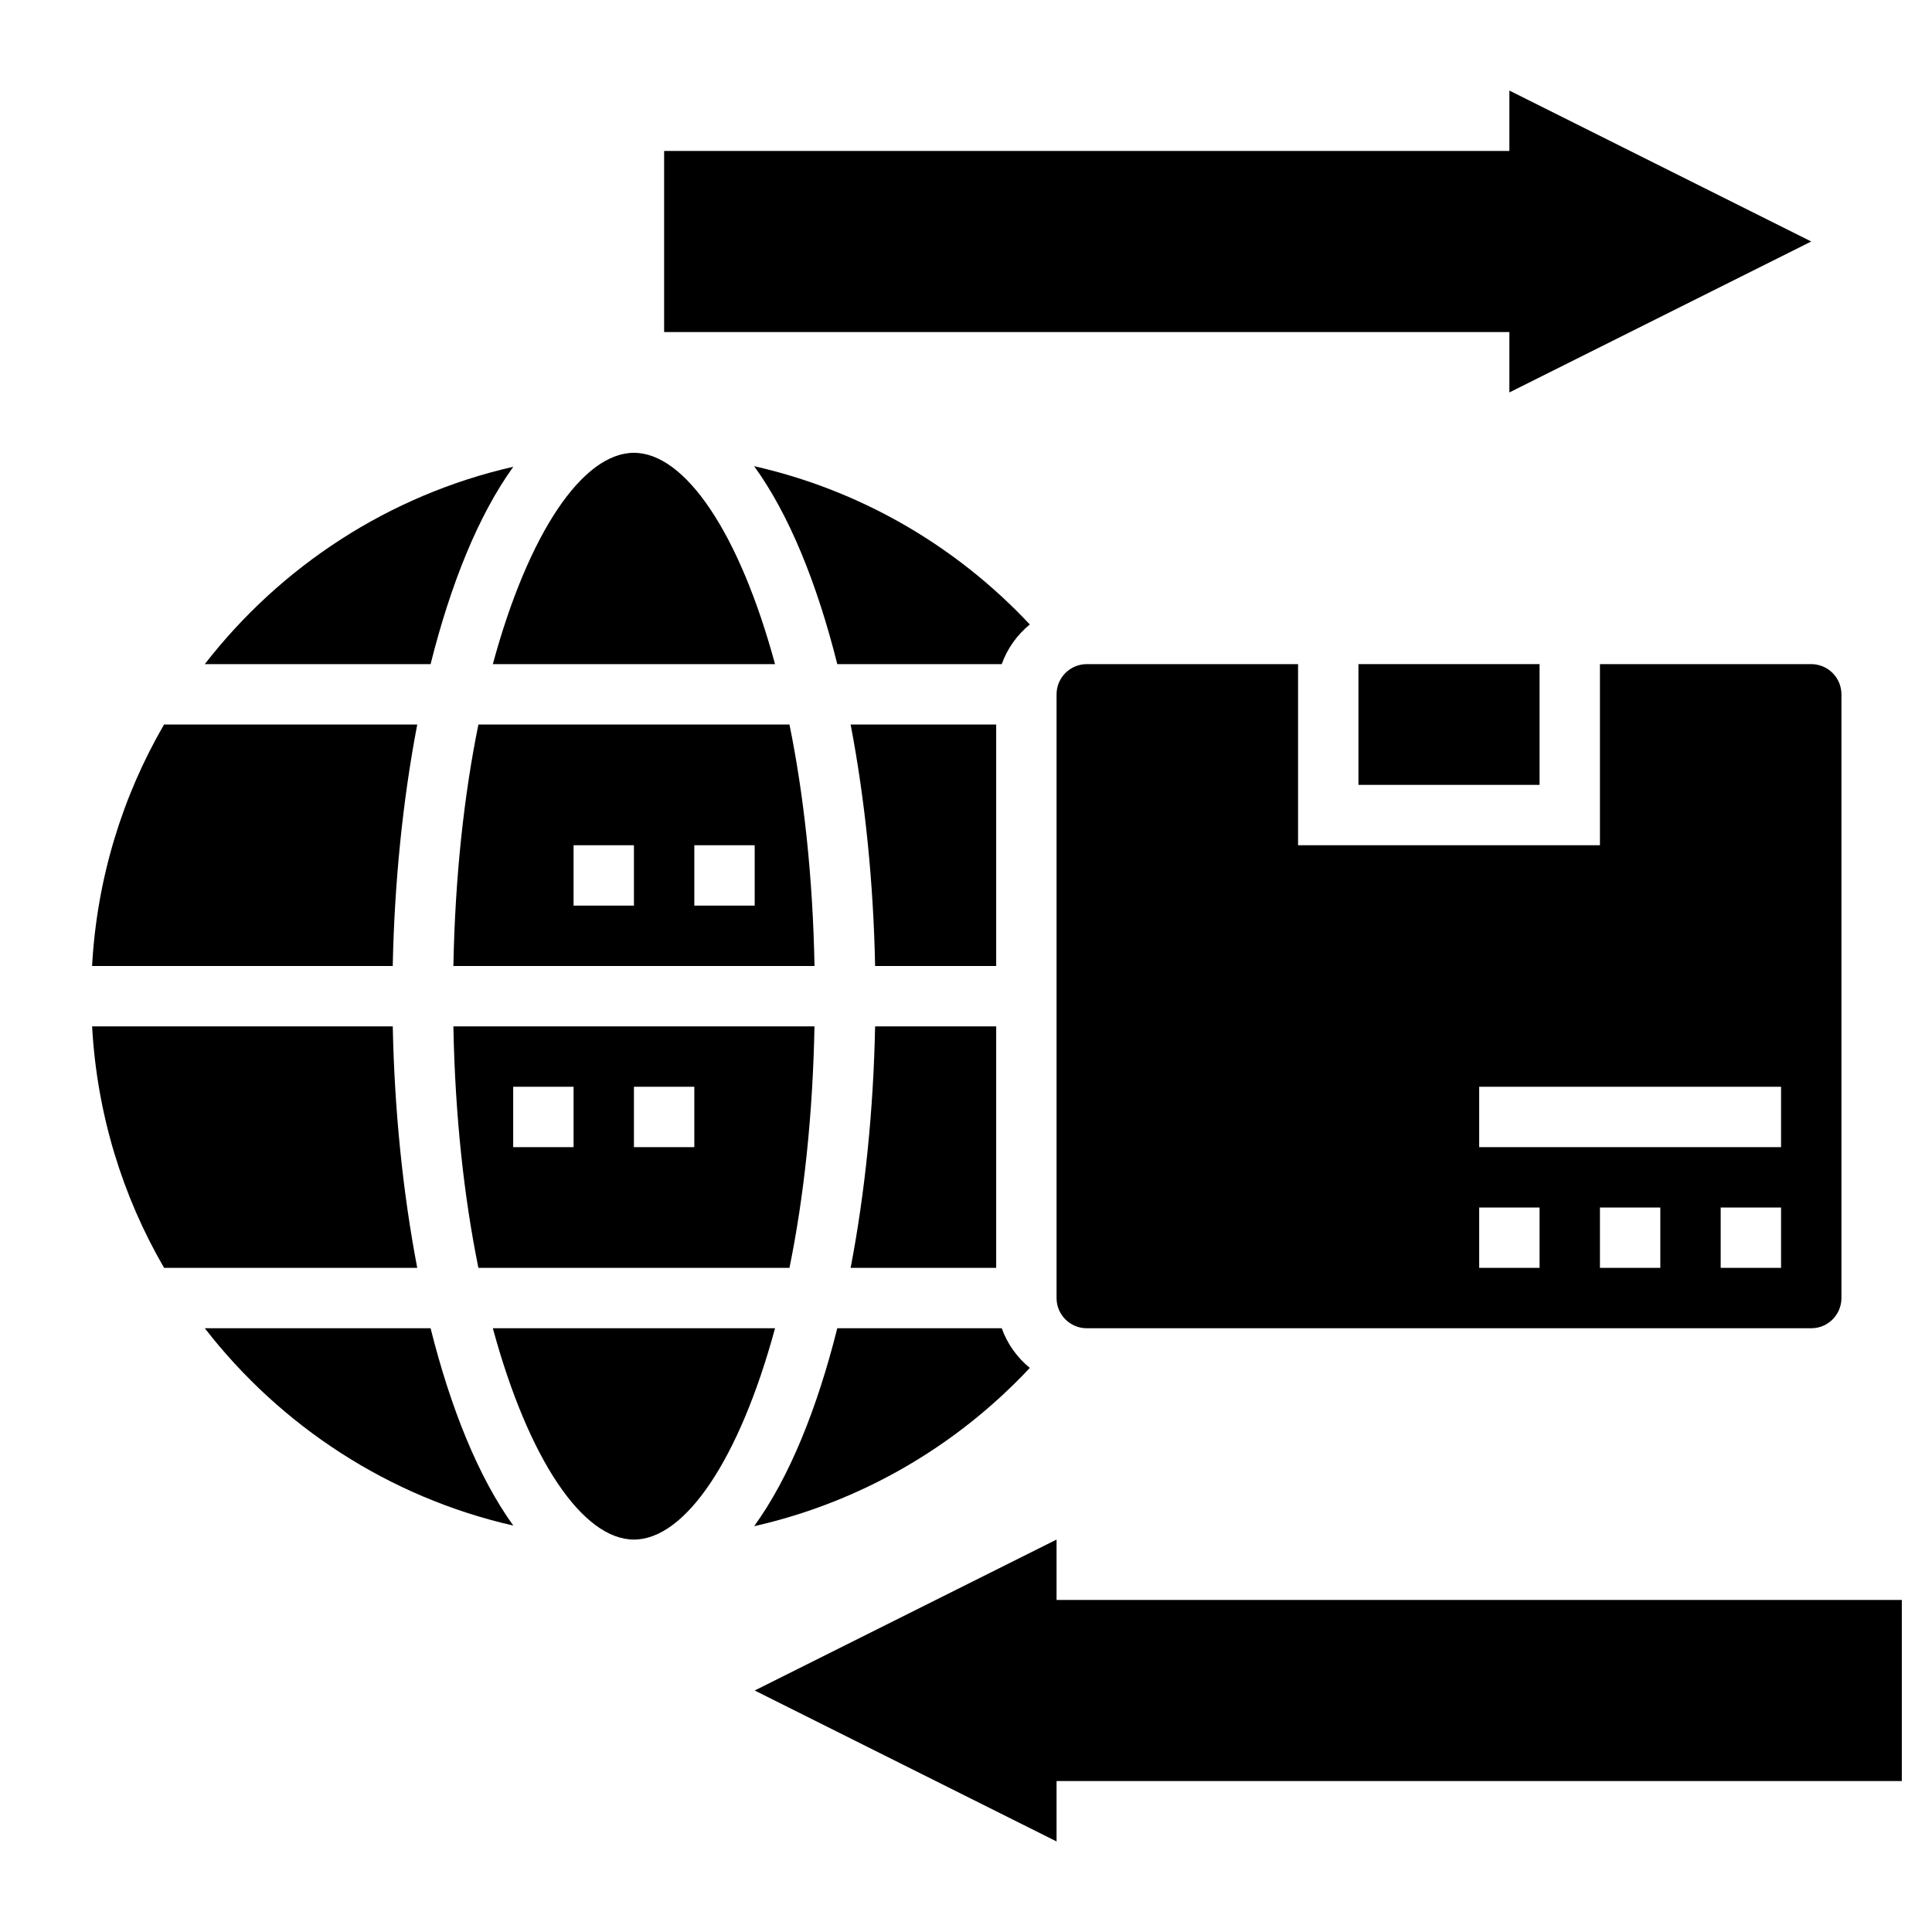 <svg id="Layer_5" enable-background="new 0 0 64 64" height="512" viewBox="0 0 64 64" width="512" xmlns="http://www.w3.org/2000/svg"><path d="m50 13 10-5-10-5v2h-28v6h28z"/><path d="m35 53v-2l-10 5 10 5v-2h28v-6z"/><path d="m26.152 24h-10.304c-.474 2.326-.772 5.029-.829 8h11.963c-.057-2.971-.356-5.674-.83-8zm-5.152 6h-2v-2h2zm4 0h-2v-2h2z"/><path d="m13.822 24h-8.387c-1.381 2.378-2.224 5.097-2.385 8h9.96c.055-2.729.328-5.475.812-8z"/><path d="m25.674 22c-1.184-4.363-2.984-7-4.674-7s-3.491 2.637-4.674 7z"/><path d="m17.004 15.462c-4.126.94-7.708 3.299-10.22 6.538h7.48c.662-2.643 1.58-4.93 2.74-6.538z"/><path d="m15.848 42h10.304c.474-2.326.772-5.029.829-8h-11.962c.056 2.971.355 5.674.829 8zm5.152-6h2v2h-2zm-4 0h2v2h-2z"/><path d="m28.178 42h4.822v-8h-4.011c-.054 2.729-.327 5.475-.811 8z"/><path d="m34.114 20.686c-2.48-2.644-5.653-4.457-9.132-5.243 1.167 1.609 2.089 3.904 2.754 6.557h5.448c.186-.521.51-.97.93-1.314z"/><path d="m45 22h6v4h-6z"/><path d="m33 24h-4.822c.484 2.525.757 5.271.811 8h4.011z"/><path d="m53 22v6h-10v-6h-7c-.551 0-1 .449-1 1v20c0 .552.449 1 1 1h24c.551 0 1-.448 1-1v-20c0-.551-.449-1-1-1zm-2 20h-2v-2h2zm4 0h-2v-2h2zm4 0h-2v-2h2zm0-4h-10v-2h10z"/><path d="m16.326 44c1.184 4.363 2.984 7 4.674 7s3.491-2.637 4.674-7z"/><path d="m13.011 34h-9.96c.161 2.903 1.004 5.622 2.385 8h8.386c-.484-2.525-.757-5.271-.811-8z"/><path d="m6.784 44c2.512 3.239 6.094 5.597 10.22 6.537-1.16-1.608-2.078-3.895-2.74-6.537z"/><path d="m33.184 44h-5.448c-.665 2.654-1.587 4.948-2.754 6.557 3.479-.786 6.653-2.599 9.132-5.243-.42-.343-.744-.793-.93-1.314z"/></svg>